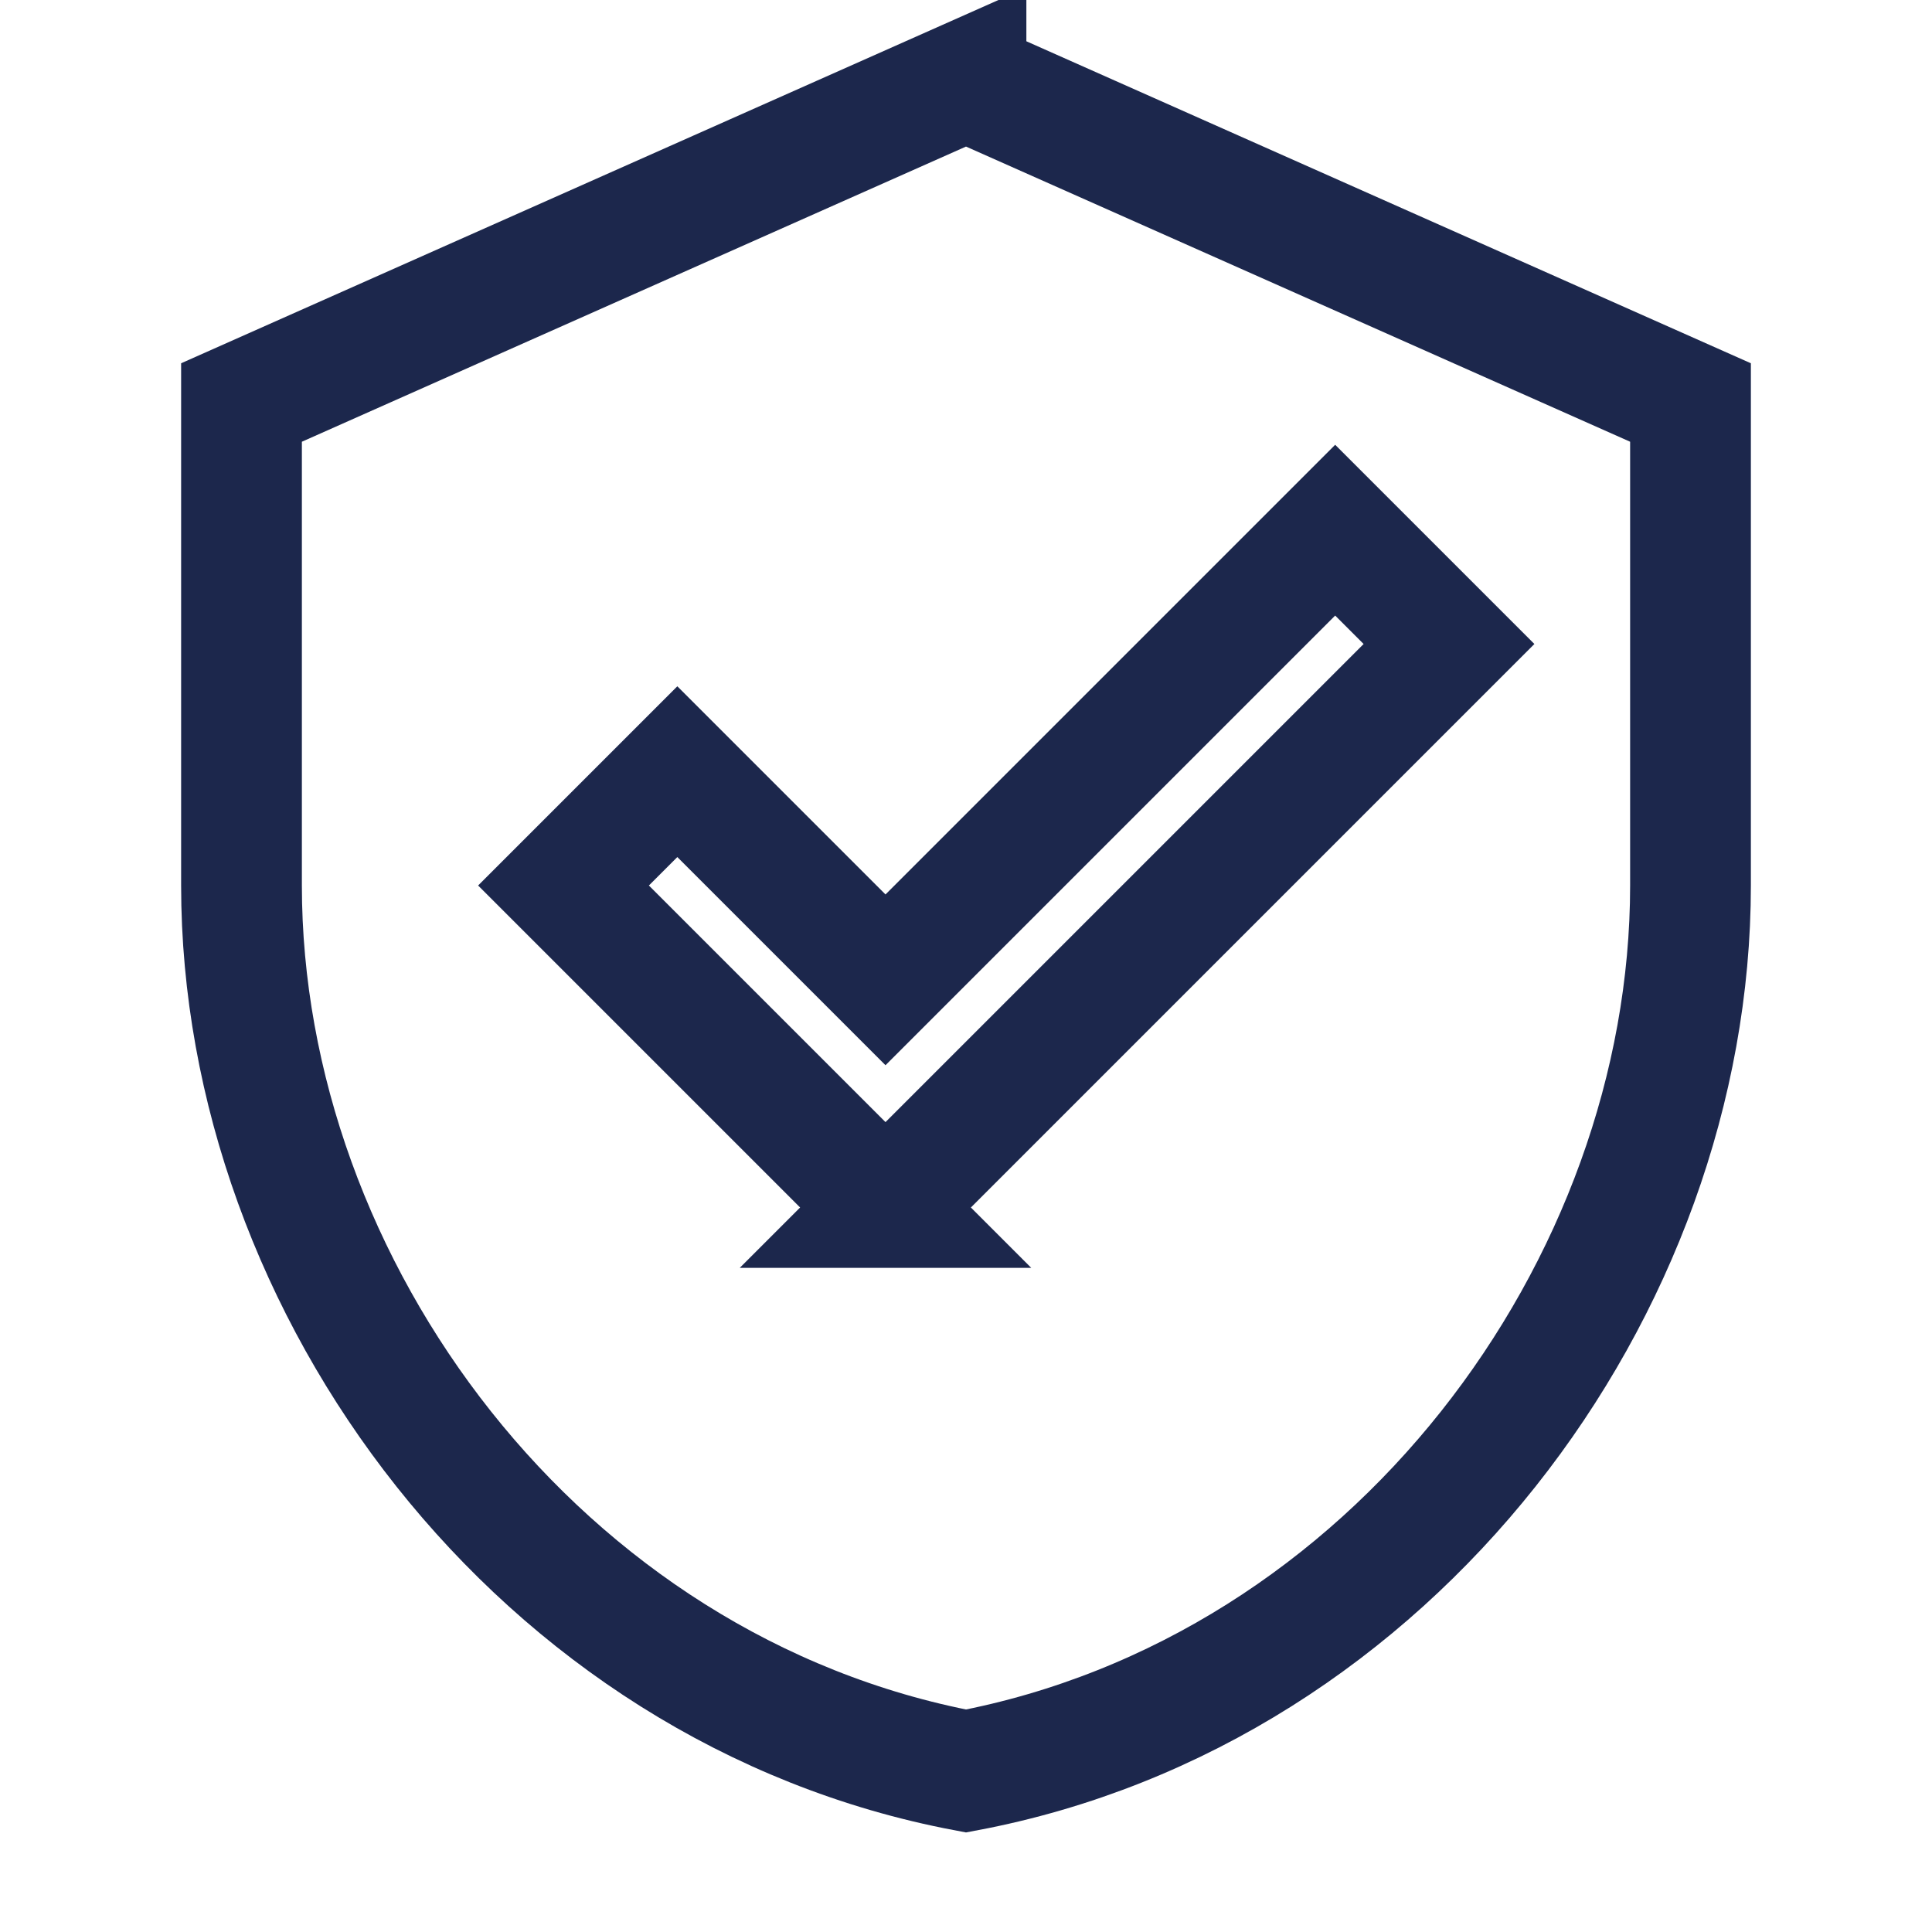 <?xml version="1.0" encoding="utf-8"?><!-- Uploaded to: SVG Repo, www.svgrepo.com, Generator: SVG Repo Mixer Tools -->
<svg width="800px" height="800px" viewBox="0 0 24 24" fill="none" xmlns="http://www.w3.org/2000/svg">
<path d="M12 1l9 4v6c0 5-3.7 10-9 11-5.3-1-9-6-9-11V5l9-4zm-1
               14l7-7-1.414-1.414L11 12.172l-2.586-2.586L7 11l4 4z" stroke="#1C274C" stroke-width="1.5"/>
</svg>